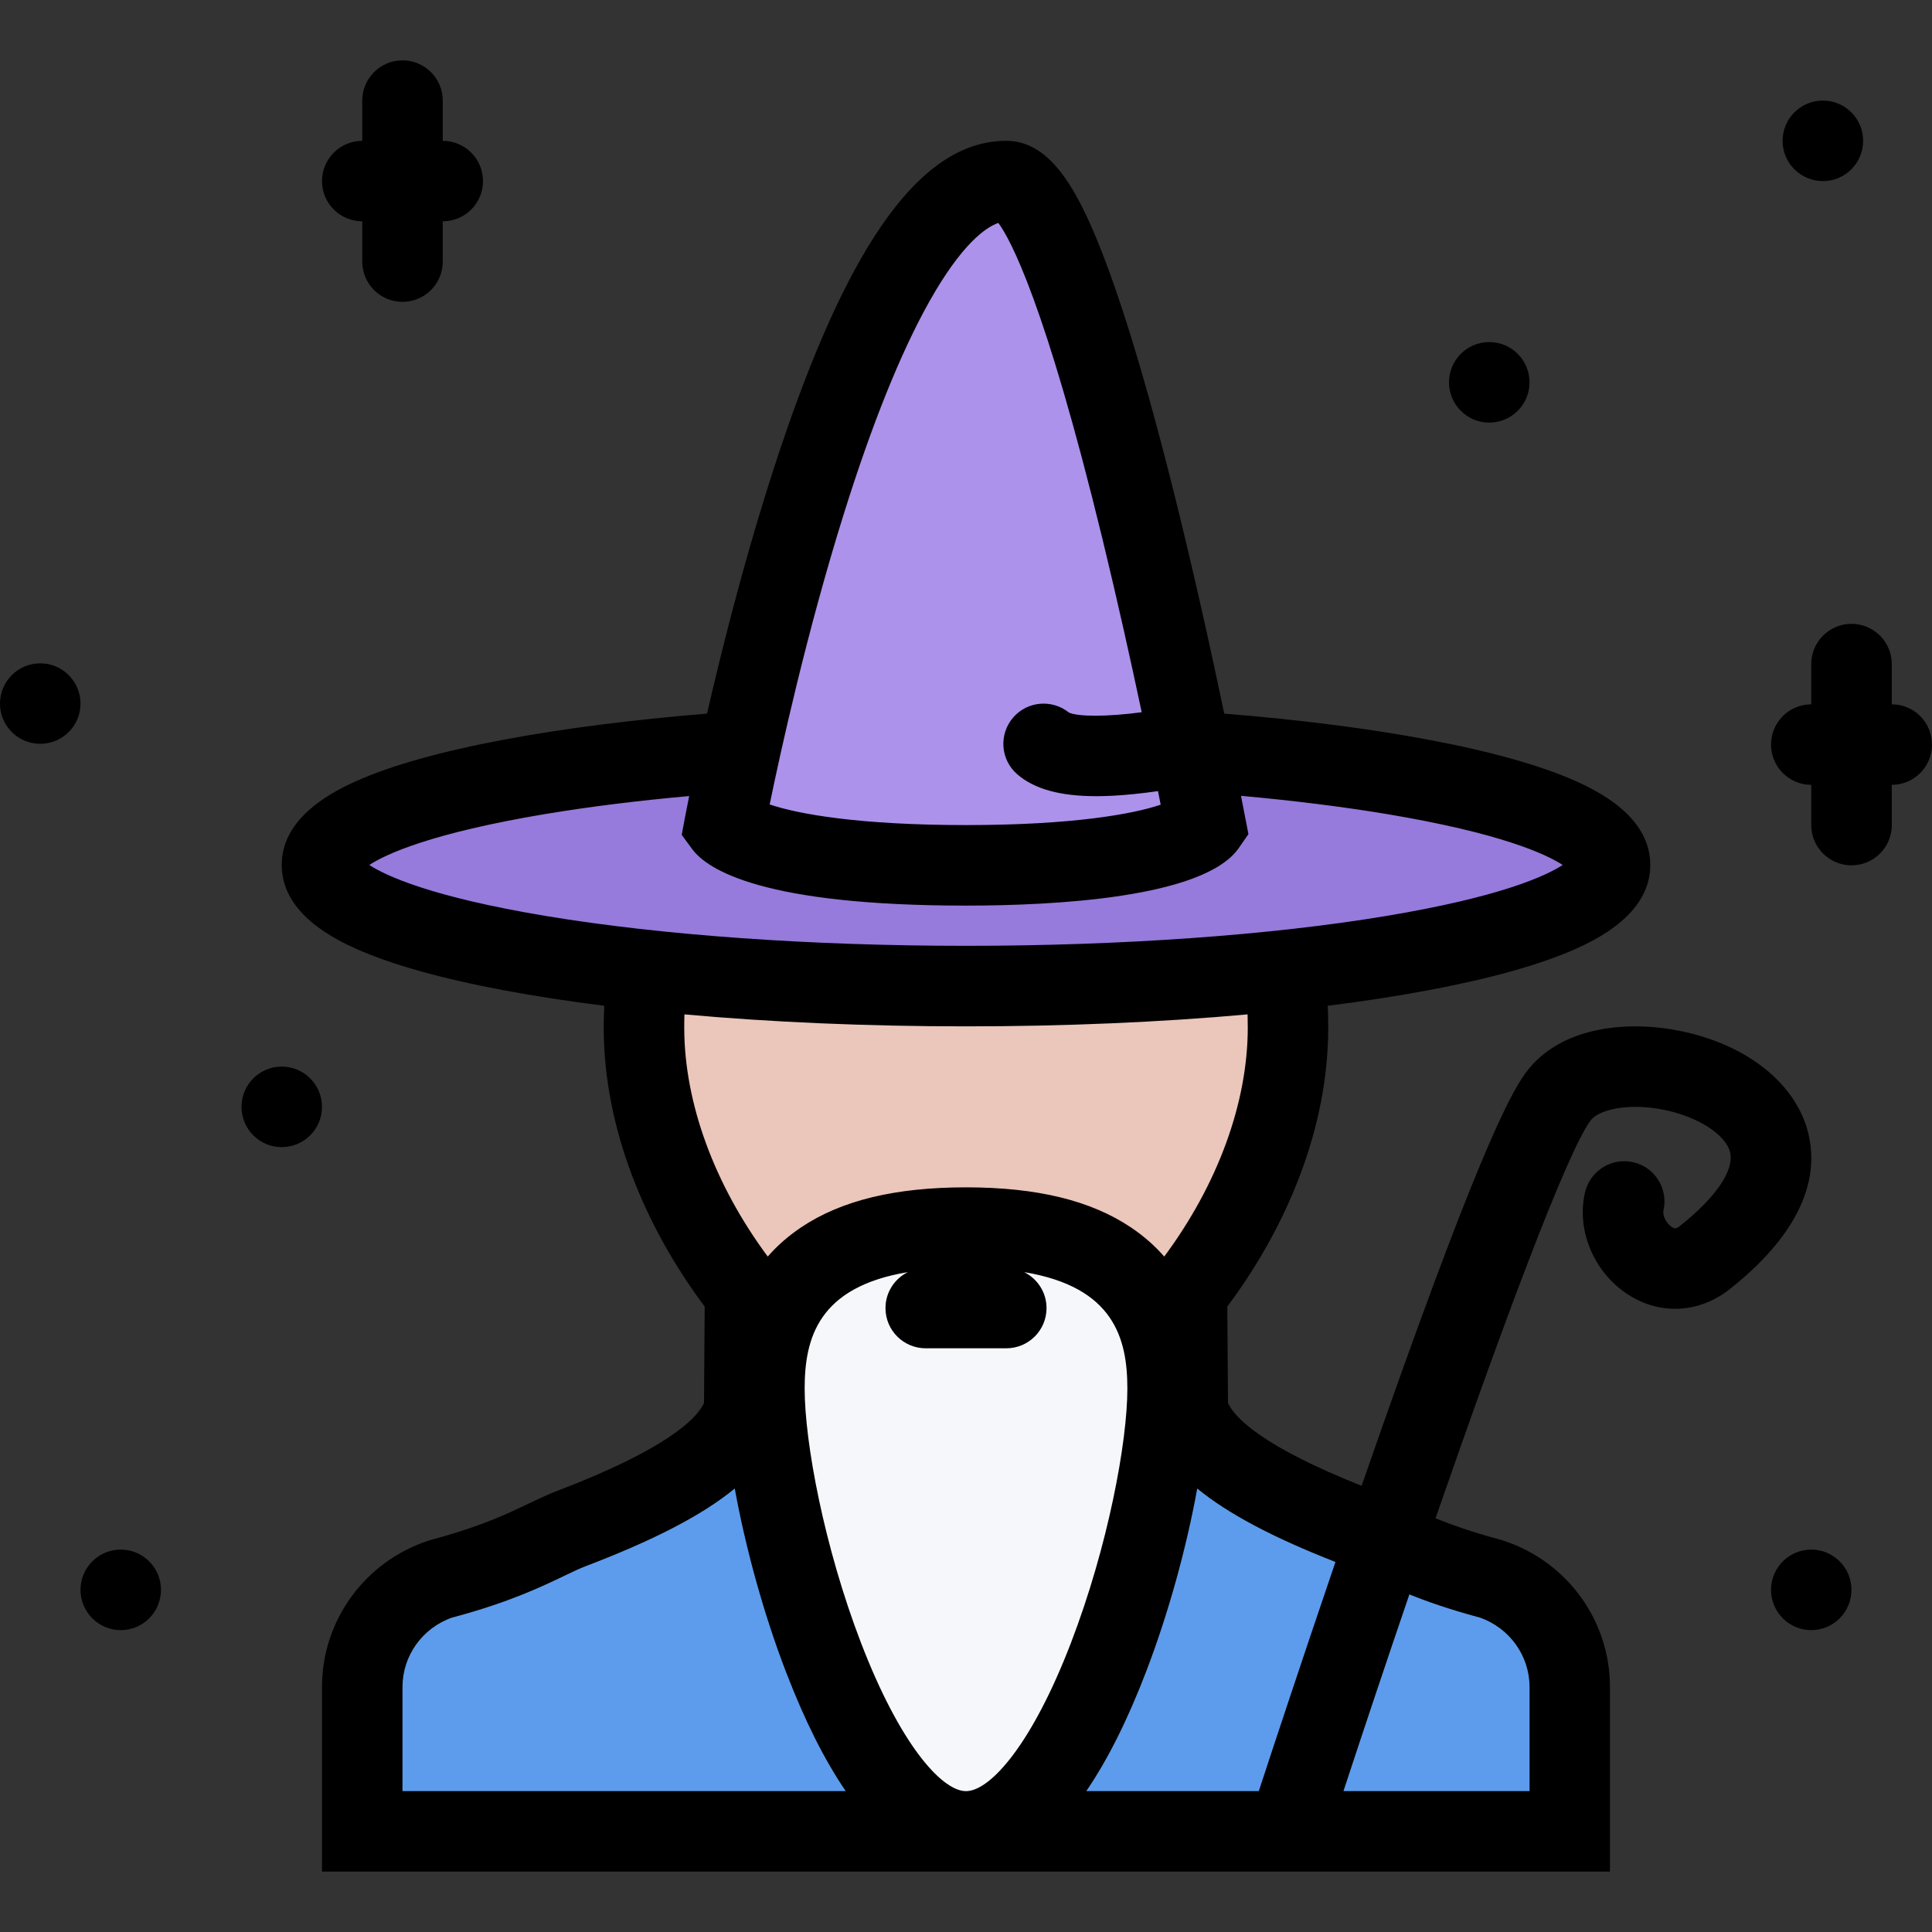 <?xml version="1.0" encoding="iso-8859-1"?>
<!-- Generator: Adobe Illustrator 19.0.0, SVG Export Plug-In . SVG Version: 6.00 Build 0)  -->
<svg version="1.1" id="Layer_1" xmlns="http://www.w3.org/2000/svg" xmlns:xlink="http://www.w3.org/1999/xlink" x="0px" y="0px"
	 viewBox="0 0 511.996 511.996" style="enable-background:new 0 0 511.996 511.996;" xml:space="preserve">
<rect x="0" y="0" width="511.996" height="511.996" fill="#333333" stroke="none"/>
<path style="fill:#967ADC;" d="M394.497,205.181c-2.5,0.5-40-2.5-43-2.5s-29.499-5.36-29.499-5.36s-140,1.859-145.75,2.859
	s-37.25,8.5-37.25,8.5l-24.5,1l-27,19.641l17.5,14.859l48,12.5l149,2.516l45.499-6.516l55.5-8.422l18.499-11.078v-15
	C421.496,218.181,396.997,204.681,394.497,205.181z"/>
<polygon style="fill:#5D9CEC;" points="415.746,434.936 394.497,421.311 316.748,383.186 275.498,469.936 262.248,485.186 
	247.248,480.186 233.248,466.436 212.498,427.686 195.498,383.186 101.249,433.686 96.999,484.686 109.499,486.936 283.748,489.186 
	416.996,484.686 "/>
<polygon style="fill:#F5F7FA;" points="302.67,337.031 272.342,326.687 260.67,324.031 238.334,326.687 207.334,339.344 
	198.998,372.686 208.334,426.686 232.67,478.03 263.998,486.686 287.67,454.03 306.67,395.343 314.342,361.686 "/>
<polygon style="fill:#EAC6BB;" points="338.498,259.931 176.248,256.681 176.248,265.181 180.248,308.187 197.748,340.687 
	218.998,324.031 264.248,321.937 282.748,326.687 314.342,337.437 323.248,328.187 339.998,298.937 "/>
<polygon style="fill:#AC92EB;" points="307.342,148.01 281.998,79.994 264.662,47.994 236.662,66.01 213.998,133.353 
	193.998,216.009 235.998,228.259 283.342,229.321 314.342,222.009 314.342,200.681 "/>
<path d="M479.996,410.655c-5.891,0-10.656,4.781-10.656,10.656c0,5.906,4.766,10.688,10.656,10.688s10.656-4.781,10.656-10.688
	C490.652,415.436,485.887,410.655,479.996,410.655z"/>
<path d="M394.653,111.994c5.906,0,10.687-4.781,10.687-10.672s-4.78-10.672-10.687-10.672c-5.875,0-10.656,4.781-10.656,10.672
	S388.778,111.994,394.653,111.994z"/>
<path d="M74.664,282.656c-5.891,0-10.664,4.781-10.664,10.656C64,299.218,68.773,304,74.664,304s10.672-4.781,10.672-10.688
	C85.335,287.437,80.554,282.656,74.664,282.656z"/>
<path d="M10.664,175.79C4.773,175.79,0,180.571,0,186.462s4.773,10.656,10.664,10.656s10.672-4.766,10.672-10.656
	S16.555,175.79,10.664,175.79z"/>
<path d="M31.999,410.655c-5.89,0-10.664,4.781-10.664,10.656c0,5.906,4.773,10.688,10.664,10.688s10.664-4.781,10.664-10.688
	C42.664,415.436,37.89,410.655,31.999,410.655z"/>
<path d="M483.09,47.994c5.875,0,10.656-4.781,10.656-10.672s-4.781-10.671-10.656-10.671c-5.906,0-10.688,4.78-10.688,10.671
	S477.184,47.994,483.09,47.994z"/>
<path d="M95.999,58.65v10.672c0,5.891,4.773,10.672,10.664,10.672s10.672-4.781,10.672-10.672V58.65
	c5.891,0,10.664-4.766,10.664-10.656s-4.773-10.672-10.664-10.672V26.651c0-5.875-4.781-10.656-10.672-10.656
	s-10.664,4.781-10.664,10.656v10.671c-5.89,0-10.664,4.781-10.664,10.672S90.109,58.65,95.999,58.65z"/>
<path d="M501.34,186.649v-10.656c0-5.891-4.781-10.672-10.688-10.672c-5.875,0-10.656,4.781-10.656,10.672v10.656
	c-5.891,0-10.656,4.781-10.656,10.672s4.766,10.672,10.656,10.672v10.656c0,5.906,4.781,10.672,10.656,10.672
	c5.906,0,10.688-4.766,10.688-10.672v-10.656c5.875,0,10.656-4.781,10.656-10.672S507.215,186.649,501.34,186.649z"/>
<path d="M479.246,300.469c-3.125-13.156-16.125-23.624-33.938-27.249c-13.781-2.82-31.781-1.383-40.969,11.062
	c-4.437,6.031-13.718,23.75-42.921,107.812c-0.188,0.562-0.391,1.094-0.578,1.656c-26.296-10.438-33.374-17.938-35.218-21.562
	c-0.078-0.156-0.125-0.281-0.188-0.438l-0.188-25.5c15.594-20.874,26.749-46.937,26.749-73.967c0-1.93-0.062-3.852-0.125-5.742
	c9.516-1.203,18.484-2.578,26.781-4.141c16.484-3.094,29.577-6.781,38.937-10.938c13.094-5.812,19.75-13.312,19.75-22.234
	c0-8.938-6.656-16.422-19.75-22.234c-9.359-4.156-22.452-7.844-38.937-10.938c-15.875-3-34.25-5.328-54.218-6.938
	c-3.359-16.094-8.031-37.296-13.281-58.374c-6.281-25.156-12.188-45.266-17.562-59.781c-7.469-20.188-14.906-33.641-26.93-33.641
	c-23.539,0-43.727,29.5-63.507,92.828c-6.734,21.531-12.086,42.874-15.781,58.968c-19.891,1.625-38.203,3.953-54.023,6.938
	c-16.492,3.094-29.586,6.781-38.938,10.938c-13.101,5.812-19.75,13.297-19.75,22.234c0,8.922,6.648,16.422,19.75,22.234
	c9.352,4.156,22.445,7.844,38.938,10.938c8.289,1.562,17.258,2.938,26.781,4.141c-0.078,1.891-0.141,3.812-0.141,5.742
	c0,27.03,11.156,53.093,26.758,73.967l-0.18,25.5c-0.062,0.156-0.117,0.281-0.188,0.438c-1.938,3.781-9.531,11.781-38.703,22.906
	c-8.227,3.125-14.477,7.875-32.945,12.844l-1.273,0.375c-16.812,5.562-28.125,21.156-28.125,38.75v48.938h169.985
	c0.227,0,0.453,0,0.68,0c0.227,0,0.453,0,0.68,0h84.586c0.016,0,0.047,0,0.077,0c0.016,0,0.031,0,0.062,0h85.249v-48.938
	c0-17.594-11.312-33.188-28.124-38.75l-1.266-0.375c-7.172-1.938-12.5-3.812-16.828-5.594
	c17.375-50.094,34.687-96.749,41.062-105.374c2.156-2.938,10.062-4.781,19.547-2.844c9,1.844,16.344,6.594,17.453,11.281
	c1.125,4.75-3.844,12.031-13.328,19.5c-1.078,0.844-1.422,0.688-2.094,0.281c-1.484-0.938-2.547-3.062-2.234-4.438
	c1.297-5.75-2.312-11.469-8.047-12.75c-5.75-1.312-11.453,2.312-12.766,8.062c-2.312,10.188,2.5,21.375,11.656,27.155
	c8.469,5.344,18.688,4.75,26.688-1.562C470.152,332.375,483.34,317.719,479.246,300.469z M353.903,413.936
	c-8.938,26.219-16.593,49.375-20.312,60.719h-45.719c5.625-8.219,10.906-18.75,15.859-31.656
	c5.891-15.344,10.703-32.844,13.547-48.531C325.373,401.124,337.31,407.436,353.903,413.936z M255.998,474.655h-0.352
	c-6.383-0.438-17.227-12.625-27.469-39.281c-9.812-25.531-14.937-53.219-14.937-67.375c0-13.344,3.609-26.937,27.335-30.874
	c-3.5,1.75-5.914,5.343-5.914,9.53c0,5.906,4.781,10.656,10.672,10.656h21.328c5.898,0,10.68-4.75,10.68-10.656
	c0-4.188-2.422-7.78-5.922-9.53c23.734,3.938,27.344,17.53,27.344,30.874c0,14.156-5.141,41.844-14.953,67.375
	c-10.234,26.656-21.078,38.844-27.461,39.281H255.998z M223.514,136.51c7.516-24.062,15.188-43.109,22.781-56.625
	c8.617-15.312,14.953-19.641,18.273-20.812c3.172,4.297,12.367,21.141,27.602,83.781c3.984,16.421,7.578,32.593,10.391,45.89
	c-9.156,1.234-16.875,1.203-19.281,0.094c-4.453-3.594-11-3.062-14.773,1.297c-3.859,4.453-3.383,11.188,1.062,15.047
	c4.508,3.906,11.289,5.812,20.992,5.812c3.031,0,6.344-0.188,9.969-0.562c2.219-0.219,4.359-0.5,6.344-0.781
	c0.266,1.281,0.5,2.5,0.719,3.594c-7.359,2.5-23.344,5.406-51.594,5.406c-28.383,0-44.531-2.922-52.031-5.469
	C206.842,199.227,213.756,167.712,223.514,136.51z M97.866,229.227c4.383-2.859,16.328-8.453,46.898-13.547
	c11.5-1.906,24.257-3.5,37.875-4.719c-0.672,3.344-1.055,5.375-1.125,5.719l-0.852,4.562l2.75,3.75c4.125,5.594,19.047,15,72.585,15
	c23.062,0,63.094-1.984,72.297-15.266l2.547-3.672l-0.843-4.373c-0.016-0.094-0.406-2.156-1.125-5.781
	c13.812,1.25,26.718,2.859,38.358,4.781c30.578,5.094,42.515,10.688,46.89,13.547c-4.375,2.844-16.312,8.453-46.89,13.531
	c-30.624,5.094-70.14,7.891-111.233,7.891c-41.101,0-80.609-2.797-111.233-7.891C114.194,237.681,102.249,232.071,97.866,229.227z
	 M181.381,268.821c23.039,2.078,48.398,3.172,74.617,3.172c26.219,0,51.578-1.094,74.625-3.172c0.031,1.141,0.047,2.297,0.047,3.461
	c0,19.968-7.969,41.624-22.141,60.718c-2.531-2.906-5.469-5.469-8.812-7.719c-10.641-7.156-24.938-10.625-43.719-10.625
	c-18.773,0-33.078,3.469-43.726,10.625c-3.344,2.25-6.281,4.812-8.812,7.719c-14.164-19.094-22.133-40.75-22.133-60.718
	C181.327,271.118,181.342,269.962,181.381,268.821z M106.663,447.061c0-8.281,5.289-15.656,13.18-18.406l0.625-0.156
	c14.461-3.906,22.766-7.875,28.836-10.781c2.352-1.125,4.211-2.031,5.968-2.688c18.086-6.906,30.906-13.531,39.445-20.562
	c2.844,15.688,7.648,33.188,13.547,48.531c4.953,12.906,10.242,23.438,15.859,31.656h-117.46L106.663,447.061L106.663,447.061z
	 M391.528,428.499l0.625,0.156c7.891,2.781,13.187,10.125,13.187,18.406v27.594h-49.312c5.312-16.156,11.297-34.062,17.469-52.125
	C378.216,424.436,384.044,426.468,391.528,428.499z"/>
<g>
</g>
<g>
</g>
<g>
</g>
<g>
</g>
<g>
</g>
<g>
</g>
<g>
</g>
<g>
</g>
<g>
</g>
<g>
</g>
<g>
</g>
<g>
</g>
<g>
</g>
<g>
</g>
<g>
</g>
</svg>
